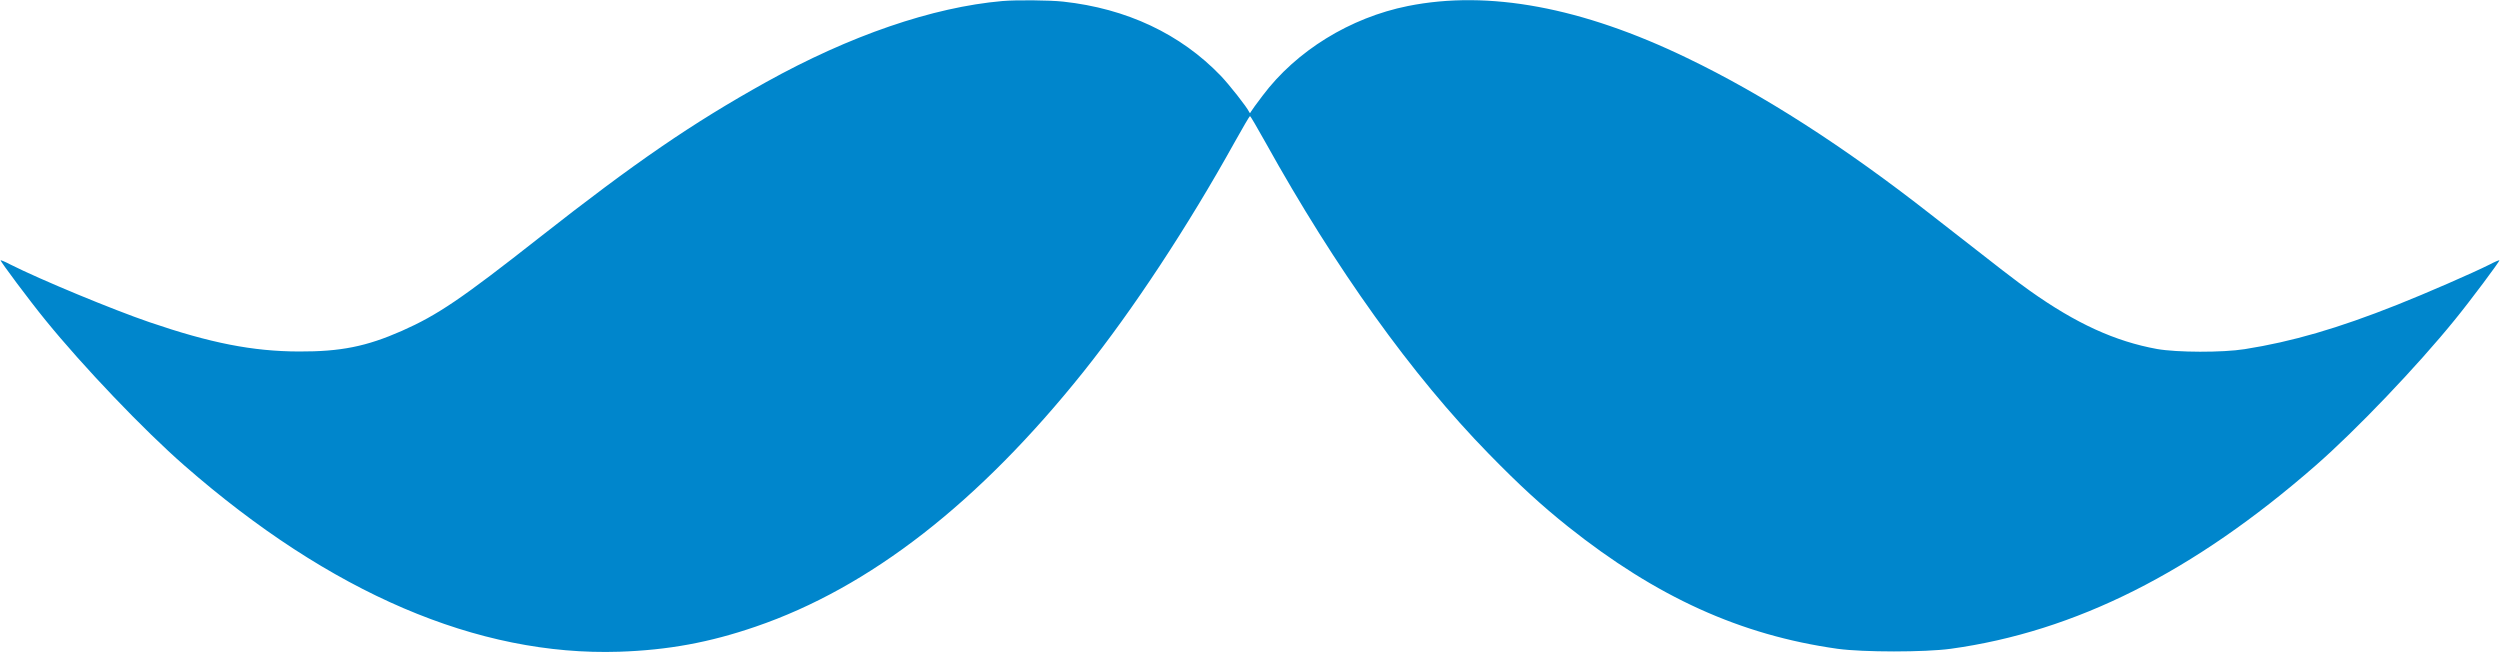 <?xml version="1.0" standalone="no"?>
<!DOCTYPE svg PUBLIC "-//W3C//DTD SVG 20010904//EN"
 "http://www.w3.org/TR/2001/REC-SVG-20010904/DTD/svg10.dtd">
<svg version="1.0" xmlns="http://www.w3.org/2000/svg"
 width="1702pt" height="444pt" viewBox="0 0 1702 444"
 preserveAspectRatio="xMidYMid meet">

<g transform="translate(0,444) scale(0.1,-0.1)"
fill="#0086cc" stroke="none">
<path d="M6825 4433 c-477 -42 -1039 -235 -1611 -553 -503 -280 -888 -544
-1540 -1056 -533 -419 -693 -528 -939 -637 -241 -106 -415 -141 -700 -140
-315 1 -601 57 -1019 200 -246 84 -741 289 -945 392 -34 18 -65 31 -67 29 -4
-5 198 -276 306 -408 254 -313 669 -748 945 -989 994 -869 1998 -1299 2960
-1268 333 11 616 63 930 171 777 266 1519 844 2232 1736 337 422 711 990 1029
1563 54 97 101 177 104 177 3 0 50 -80 104 -177 480 -864 999 -1588 1521
-2122 212 -217 361 -353 540 -496 603 -480 1174 -739 1835 -832 174 -24 594
-24 770 0 849 117 1654 522 2485 1248 276 241 691 676 945 989 108 132 310
403 306 408 -2 2 -33 -11 -67 -29 -111 -56 -437 -198 -629 -274 -405 -161
-715 -251 -1038 -302 -151 -24 -461 -23 -597 1 -285 52 -551 173 -865 396 -97
69 -184 136 -674 519 -590 462 -1142 817 -1660 1066 -716 346 -1352 464 -1901
354 -393 -79 -760 -305 -989 -610 -41 -53 -76 -103 -80 -110 -5 -11 -7 -11
-12 -1 -15 33 -134 184 -193 246 -274 285 -641 458 -1073 505 -90 10 -320 12
-413 4z"/>
</g>
</svg>
